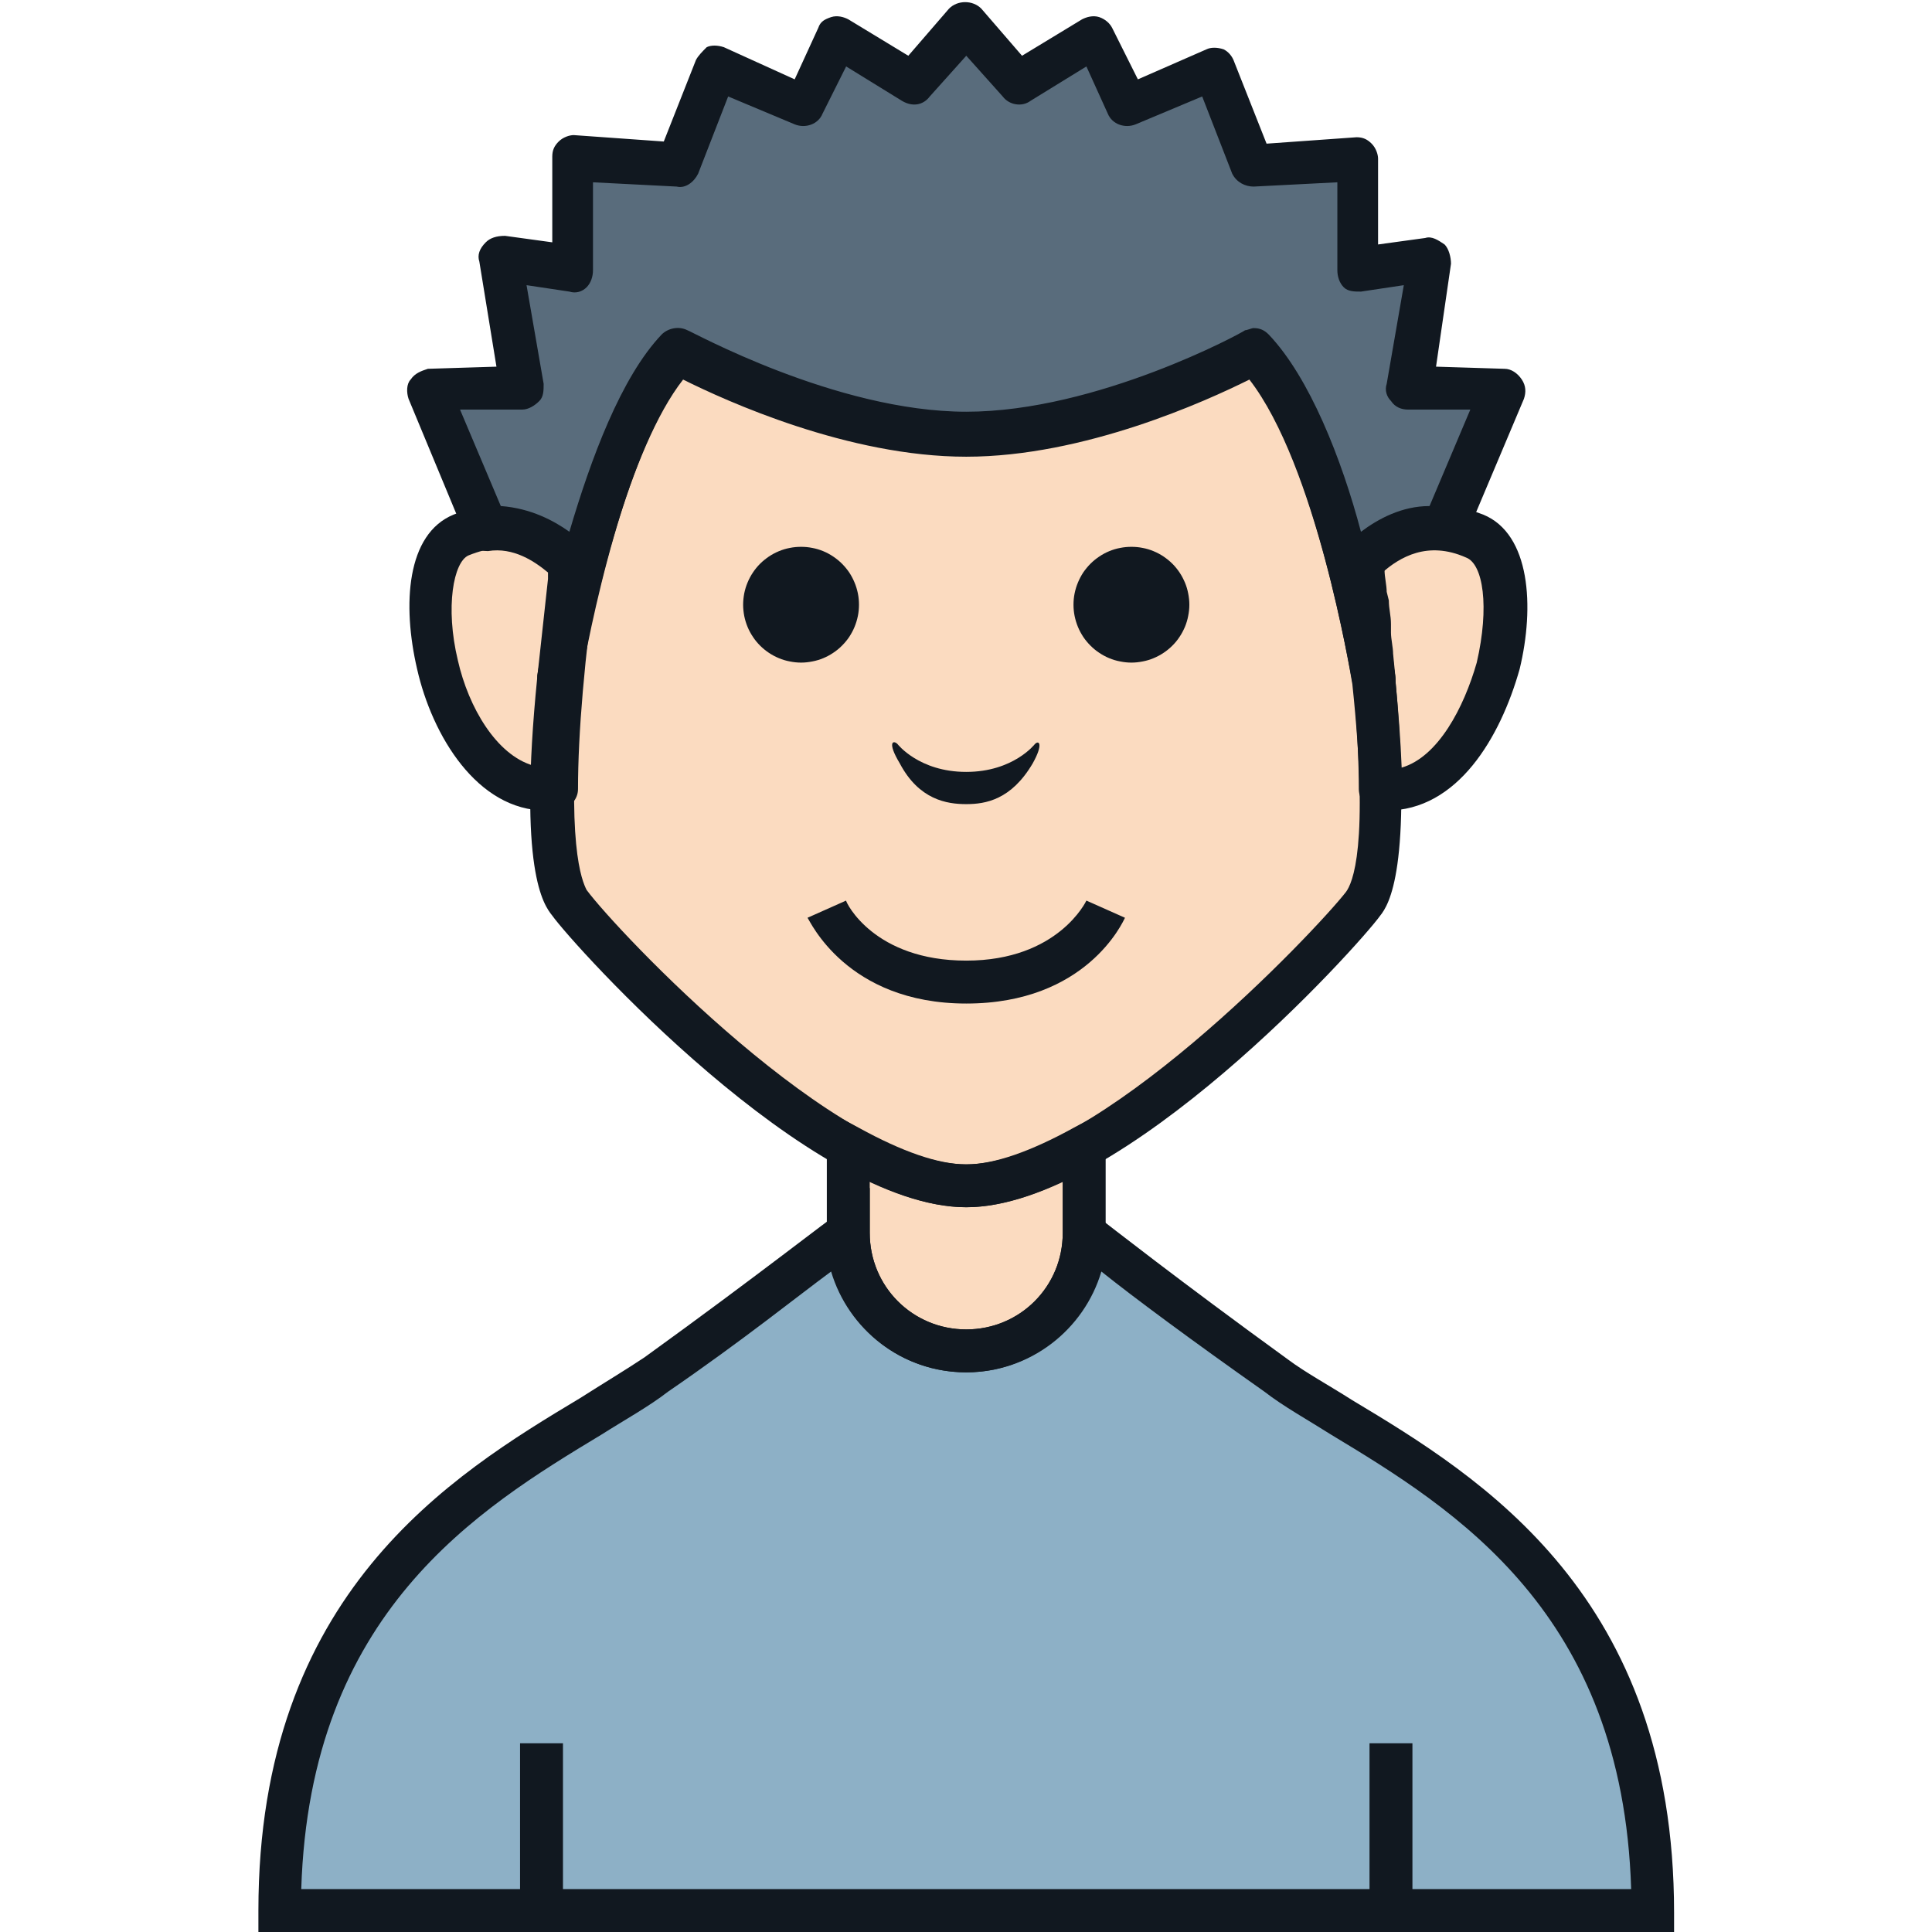 <svg width="28" height="28" viewBox="0 0 28 28" fill="none" xmlns="http://www.w3.org/2000/svg">
<g clip-path="url(#clip0_162_2806)">
<path d="M19.91 9.851C19.91 9.789 19.351 6.278 18.169 5.065C18.169 5.065 15.993 6.278 14.004 6.278C12.014 6.278 9.838 5.065 9.838 5.065C8.688 6.278 8.128 9.696 8.097 9.851C7.941 11.561 7.973 12.71 8.252 13.083C8.719 13.705 11.983 17.185 14.004 17.185C16.024 17.185 19.288 13.705 19.755 13.083C20.034 12.71 20.066 11.561 19.91 9.851Z" fill="#FBDBC0"/>
<path d="M12.449 8.764C12.449 8.819 12.444 8.873 12.433 8.927C12.422 8.981 12.406 9.034 12.385 9.085C12.364 9.136 12.338 9.184 12.308 9.23C12.277 9.276 12.242 9.318 12.203 9.357C12.164 9.396 12.122 9.431 12.076 9.461C12.03 9.492 11.982 9.518 11.931 9.539C11.88 9.56 11.828 9.576 11.773 9.586C11.719 9.597 11.665 9.603 11.61 9.603C11.555 9.603 11.5 9.597 11.446 9.586C11.392 9.576 11.339 9.56 11.289 9.539C11.238 9.518 11.189 9.492 11.143 9.461C11.098 9.431 11.055 9.396 11.016 9.357C10.977 9.318 10.942 9.276 10.912 9.23C10.881 9.184 10.855 9.136 10.834 9.085C10.813 9.034 10.797 8.981 10.786 8.927C10.776 8.873 10.77 8.819 10.77 8.764C10.77 8.709 10.776 8.654 10.786 8.6C10.797 8.546 10.813 8.493 10.834 8.443C10.855 8.392 10.881 8.343 10.912 8.297C10.942 8.252 10.977 8.209 11.016 8.17C11.055 8.131 11.098 8.097 11.143 8.066C11.189 8.035 11.238 8.009 11.289 7.988C11.339 7.967 11.392 7.951 11.446 7.941C11.5 7.93 11.555 7.925 11.61 7.925C11.665 7.925 11.719 7.93 11.773 7.941C11.828 7.951 11.88 7.967 11.931 7.988C11.982 8.009 12.03 8.035 12.076 8.066C12.122 8.097 12.164 8.131 12.203 8.17C12.242 8.209 12.277 8.252 12.308 8.297C12.338 8.343 12.364 8.392 12.385 8.443C12.406 8.493 12.422 8.546 12.433 8.6C12.444 8.654 12.449 8.709 12.449 8.764Z" fill="#111820"/>
<path d="M17.237 8.764C17.237 8.819 17.231 8.873 17.22 8.927C17.21 8.981 17.194 9.034 17.173 9.085C17.151 9.136 17.126 9.184 17.095 9.23C17.065 9.276 17.03 9.318 16.991 9.357C16.952 9.396 16.909 9.431 16.864 9.461C16.818 9.492 16.769 9.518 16.718 9.539C16.668 9.56 16.615 9.576 16.561 9.586C16.507 9.597 16.452 9.603 16.397 9.603C16.342 9.603 16.288 9.597 16.234 9.586C16.179 9.576 16.127 9.56 16.076 9.539C16.025 9.518 15.977 9.492 15.931 9.461C15.885 9.431 15.843 9.396 15.804 9.357C15.765 9.318 15.73 9.276 15.699 9.23C15.669 9.184 15.643 9.136 15.622 9.085C15.601 9.034 15.585 8.981 15.574 8.927C15.563 8.873 15.558 8.819 15.558 8.764C15.558 8.709 15.563 8.654 15.574 8.6C15.585 8.546 15.601 8.493 15.622 8.443C15.643 8.392 15.669 8.343 15.699 8.297C15.73 8.252 15.765 8.209 15.804 8.17C15.843 8.131 15.885 8.097 15.931 8.066C15.977 8.035 16.025 8.009 16.076 7.988C16.127 7.967 16.179 7.951 16.234 7.941C16.288 7.93 16.342 7.925 16.397 7.925C16.452 7.925 16.507 7.93 16.561 7.941C16.615 7.951 16.668 7.967 16.718 7.988C16.769 8.009 16.818 8.035 16.864 8.066C16.909 8.097 16.952 8.131 16.991 8.17C17.03 8.209 17.065 8.252 17.095 8.297C17.126 8.343 17.151 8.392 17.173 8.443C17.194 8.493 17.21 8.546 17.22 8.6C17.231 8.654 17.237 8.709 17.237 8.764Z" fill="#111820"/>
<path d="M14.998 10.784C14.998 10.784 14.687 11.187 14.003 11.187C13.319 11.187 13.008 10.784 13.008 10.784C12.946 10.721 12.853 10.752 13.04 11.063C13.319 11.592 13.724 11.654 14.003 11.654C14.283 11.654 14.656 11.592 14.967 11.063C15.123 10.784 15.06 10.721 14.998 10.784Z" fill="#111820"/>
<path d="M8.283 8.173C8.066 7.956 7.444 7.427 6.636 7.769C5.641 8.173 6.387 11.592 7.973 11.467C8.004 10.597 8.128 9.478 8.283 8.173Z" fill="#FBDBC0"/>
<path d="M19.724 8.173C19.941 7.956 20.563 7.427 21.371 7.769C22.366 8.173 21.62 11.592 20.034 11.467C20.003 10.597 19.879 9.478 19.724 8.173Z" fill="#FBDBC0"/>
<path d="M14.004 17.185C13.475 17.185 12.884 16.968 12.294 16.626V17.869C12.294 18.801 13.071 19.578 14.004 19.578C14.936 19.578 15.713 18.801 15.713 17.869V16.626C15.123 16.937 14.532 17.185 14.004 17.185Z" fill="#FBDBC0"/>
<path d="M7.91 11.747C6.916 11.747 6.263 10.659 6.045 9.696C5.828 8.764 5.89 7.738 6.574 7.458C7.568 7.054 8.346 7.738 8.563 7.955C8.625 8.018 8.656 8.111 8.656 8.204C8.47 9.54 8.377 10.628 8.377 11.436C8.377 11.592 8.252 11.716 8.097 11.747C8.004 11.747 7.942 11.747 7.91 11.747ZM7.195 7.955C7.071 7.955 6.947 7.987 6.791 8.049C6.574 8.142 6.449 8.795 6.636 9.572C6.791 10.255 7.195 10.939 7.724 11.094C7.755 10.317 7.848 9.385 8.004 8.266C7.786 8.142 7.537 7.955 7.195 7.955Z" fill="#111820"/>
<path d="M20.097 11.747C20.066 11.747 20.003 11.747 19.972 11.747C19.817 11.747 19.693 11.592 19.693 11.436C19.693 10.628 19.599 9.54 19.413 8.204C19.413 8.111 19.444 8.018 19.506 7.955C19.724 7.738 20.47 7.054 21.496 7.458C22.18 7.738 22.242 8.795 22.024 9.696C21.744 10.69 21.123 11.747 20.097 11.747ZM20.034 8.297C20.19 9.416 20.283 10.349 20.314 11.125C20.843 10.97 21.216 10.255 21.402 9.603C21.589 8.795 21.496 8.173 21.247 8.08C20.687 7.831 20.283 8.08 20.034 8.297Z" fill="#111820"/>
<path d="M18.48 19.92C16.77 18.677 15.713 17.838 15.713 17.838C15.713 18.77 14.936 19.547 14.004 19.547C13.071 19.547 12.294 18.77 12.294 17.838C12.294 17.838 11.237 18.677 9.527 19.92C7.786 21.163 4.056 22.437 4.056 27.689H23.951C23.951 22.437 20.221 21.163 18.48 19.92Z" fill="#8DB0C6"/>
<path d="M24.262 28H3.745V27.689C3.745 23.09 6.543 21.381 8.408 20.262C8.75 20.044 9.061 19.858 9.34 19.672C11.019 18.46 12.076 17.62 12.107 17.62L12.605 17.216V17.869C12.605 18.646 13.226 19.267 14.003 19.267C14.781 19.267 15.402 18.646 15.402 17.869V17.123L15.931 17.651C16.055 17.745 17.081 18.553 18.667 19.703C18.915 19.889 19.257 20.075 19.599 20.293C21.464 21.412 24.262 23.121 24.262 27.72V28ZM4.366 27.378H23.64C23.516 23.369 21.091 21.878 19.288 20.79C18.946 20.573 18.605 20.386 18.325 20.169C17.267 19.423 16.428 18.801 15.962 18.428C15.713 19.267 14.936 19.889 14.003 19.889C13.071 19.889 12.294 19.267 12.045 18.428C11.579 18.77 10.77 19.423 9.682 20.169C9.402 20.386 9.061 20.573 8.719 20.79C6.916 21.878 4.491 23.369 4.366 27.378Z" fill="#111820"/>
<path d="M14.004 19.889C12.884 19.889 11.983 18.988 11.983 17.869V16.098L12.449 16.346C13.071 16.688 13.599 16.875 14.004 16.875C14.408 16.875 14.936 16.688 15.558 16.346L16.024 16.098V17.869C16.024 18.957 15.123 19.889 14.004 19.889ZM12.605 17.123V17.869C12.605 18.646 13.226 19.267 14.004 19.267C14.781 19.267 15.402 18.646 15.402 17.869V17.123C14.874 17.372 14.408 17.496 14.004 17.496C13.599 17.496 13.133 17.372 12.605 17.123Z" fill="#111820"/>
<path d="M7.537 25.265H8.159V27.689H7.537V25.265Z" fill="#111820"/>
<path d="M19.848 25.265H20.47V27.689H19.848V25.265Z" fill="#111820"/>
<path d="M14.004 14.544C12.262 14.544 11.734 13.332 11.703 13.301L12.262 13.052C12.262 13.083 12.667 13.922 14.004 13.922C15.34 13.922 15.745 13.052 15.745 13.052L16.304 13.301C16.273 13.363 15.745 14.544 14.004 14.544Z" fill="#111820"/>
<path d="M14.003 17.496C11.734 17.496 8.314 13.705 8.004 13.27C7.879 13.114 7.506 12.617 7.786 9.82C7.786 9.82 7.786 9.82 7.786 9.789C7.848 9.416 8.408 6.091 9.589 4.848C9.682 4.755 9.838 4.724 9.962 4.786C9.993 4.786 12.107 5.967 14.003 5.967C15.9 5.967 18.014 4.817 18.045 4.786C18.169 4.724 18.325 4.755 18.418 4.848C19.63 6.122 20.19 9.634 20.221 9.789C20.221 9.789 20.221 9.789 20.221 9.82C20.47 12.586 20.128 13.114 20.003 13.27C19.692 13.705 16.273 17.496 14.003 17.496ZM8.408 9.882C8.19 12.244 8.439 12.772 8.501 12.897C8.936 13.487 12.138 16.875 14.003 16.875C15.869 16.875 19.071 13.487 19.506 12.928C19.599 12.804 19.848 12.275 19.599 9.913C19.568 9.727 19.071 6.744 18.107 5.501C17.485 5.811 15.713 6.619 14.003 6.619C12.294 6.619 10.522 5.811 9.9 5.501C9.123 6.495 8.594 8.764 8.408 9.882Z" fill="#111820"/>
<path d="M19.879 9.665C19.879 9.634 19.879 9.572 19.879 9.54C19.879 9.447 19.848 9.323 19.848 9.23C19.848 9.199 19.848 9.136 19.848 9.106C19.848 9.012 19.817 8.888 19.817 8.764C19.817 8.732 19.817 8.67 19.786 8.639C19.755 8.484 19.755 8.359 19.724 8.204C19.724 8.173 19.724 8.173 19.724 8.142C19.724 8.142 19.724 8.142 19.724 8.173C19.91 7.987 20.345 7.614 20.967 7.645L21.806 5.625H20.439L20.749 3.76L19.724 3.916V2.3L18.2 2.393L17.64 0.995L16.366 1.554L15.869 0.528L14.749 1.212L14.003 0.342L13.257 1.212L12.138 0.528L11.672 1.554L10.397 0.995L9.838 2.393L8.314 2.3V3.916L7.257 3.76L7.568 5.625L6.232 5.656L7.071 7.676C7.693 7.614 8.128 8.018 8.314 8.204V8.173C8.314 8.266 8.283 8.391 8.283 8.484C8.283 8.546 8.283 8.577 8.252 8.639C8.252 8.732 8.221 8.826 8.221 8.919C8.221 8.981 8.19 9.043 8.19 9.106C8.19 9.168 8.159 9.261 8.159 9.323C8.159 9.385 8.128 9.478 8.128 9.54C8.128 9.603 8.128 9.665 8.097 9.727C8.097 9.789 8.097 9.82 8.097 9.882C8.128 9.696 8.688 6.308 9.838 5.127C9.838 5.127 12.014 6.34 14.003 6.34C15.993 6.34 18.169 5.127 18.169 5.127C19.288 6.308 19.848 9.665 19.91 9.882C19.91 9.789 19.91 9.727 19.879 9.665Z" fill="#596C7C"/>
<path d="M8.097 10.162H8.066C7.879 10.131 7.786 9.976 7.786 9.82L7.942 8.391C7.942 8.359 7.942 8.328 7.942 8.297C7.755 8.142 7.444 7.925 7.071 7.987C6.916 7.987 6.791 7.925 6.76 7.8L5.921 5.78C5.89 5.687 5.89 5.563 5.952 5.5C6.014 5.407 6.108 5.376 6.201 5.345L7.195 5.314L6.947 3.791C6.916 3.698 6.947 3.605 7.04 3.512C7.102 3.449 7.195 3.418 7.32 3.418L8.004 3.512V2.269C8.004 2.175 8.035 2.113 8.097 2.051C8.159 1.989 8.252 1.958 8.315 1.958L9.62 2.051L10.086 0.87C10.118 0.808 10.18 0.746 10.242 0.684C10.304 0.653 10.397 0.653 10.491 0.684L11.517 1.15L11.859 0.404C11.89 0.311 11.952 0.28 12.045 0.248C12.138 0.218 12.232 0.248 12.294 0.28L13.164 0.808L13.755 0.124C13.879 -5.66337e-05 14.097 -5.66337e-05 14.221 0.124L14.812 0.808L15.682 0.28C15.745 0.248 15.838 0.218 15.931 0.248C16.024 0.28 16.086 0.342 16.118 0.404L16.491 1.15L17.485 0.715C17.548 0.684 17.641 0.684 17.734 0.715C17.796 0.746 17.858 0.808 17.889 0.901L18.356 2.082L19.661 1.989C19.755 1.989 19.817 2.02 19.879 2.082C19.941 2.144 19.972 2.237 19.972 2.3V3.543L20.656 3.449C20.75 3.418 20.843 3.48 20.936 3.543C20.998 3.605 21.029 3.729 21.029 3.822L20.812 5.314L21.806 5.345C21.9 5.345 21.993 5.407 22.055 5.5C22.117 5.594 22.117 5.687 22.086 5.78L21.247 7.769C21.185 7.893 21.06 7.987 20.936 7.955C20.563 7.925 20.221 8.111 20.066 8.266C20.066 8.359 20.097 8.484 20.097 8.577L20.128 8.702C20.128 8.826 20.159 8.919 20.159 9.043V9.168C20.159 9.261 20.19 9.385 20.19 9.478L20.221 9.789C20.252 9.944 20.128 10.1 19.941 10.131C19.786 10.162 19.63 10.038 19.599 9.882C19.568 9.758 19.071 6.712 18.107 5.469C17.485 5.78 15.713 6.588 14.004 6.588C12.294 6.588 10.522 5.78 9.9 5.469C8.936 6.744 8.439 9.758 8.408 9.913C8.377 10.038 8.252 10.162 8.097 10.162ZM18.169 4.755C18.262 4.755 18.325 4.786 18.387 4.848C18.978 5.469 19.444 6.65 19.724 7.707C19.972 7.521 20.314 7.334 20.718 7.334L21.309 5.936H20.407C20.314 5.936 20.221 5.904 20.159 5.811C20.097 5.749 20.066 5.656 20.097 5.563L20.345 4.133L19.724 4.226C19.63 4.226 19.537 4.226 19.475 4.164C19.413 4.102 19.382 4.009 19.382 3.916V2.642L18.169 2.704C18.045 2.704 17.921 2.642 17.858 2.517L17.423 1.398L16.459 1.802C16.304 1.865 16.118 1.802 16.055 1.647L15.745 0.963L14.936 1.461C14.812 1.554 14.625 1.523 14.532 1.398L14.004 0.808L13.475 1.398C13.382 1.523 13.226 1.554 13.071 1.461L12.263 0.963L11.921 1.647C11.859 1.802 11.672 1.865 11.517 1.802L10.553 1.398L10.118 2.517C10.056 2.642 9.931 2.735 9.807 2.704L8.594 2.642V3.916C8.594 4.009 8.563 4.102 8.501 4.164C8.439 4.226 8.346 4.257 8.252 4.226L7.631 4.133L7.879 5.563C7.879 5.656 7.879 5.749 7.817 5.811C7.755 5.874 7.662 5.936 7.569 5.936H6.667L7.258 7.334C7.693 7.365 8.035 7.551 8.252 7.707C8.563 6.65 8.999 5.469 9.589 4.848C9.683 4.755 9.838 4.723 9.962 4.786C9.993 4.786 12.107 5.967 14.004 5.967C15.9 5.967 18.014 4.817 18.045 4.786C18.076 4.786 18.138 4.755 18.169 4.755Z" fill="#111820"/>
</g>
<defs>
<clipPath id="clip0_162_2806">
<rect width="28" height="28" fill="white"/>
</clipPath>
</defs>
</svg>
